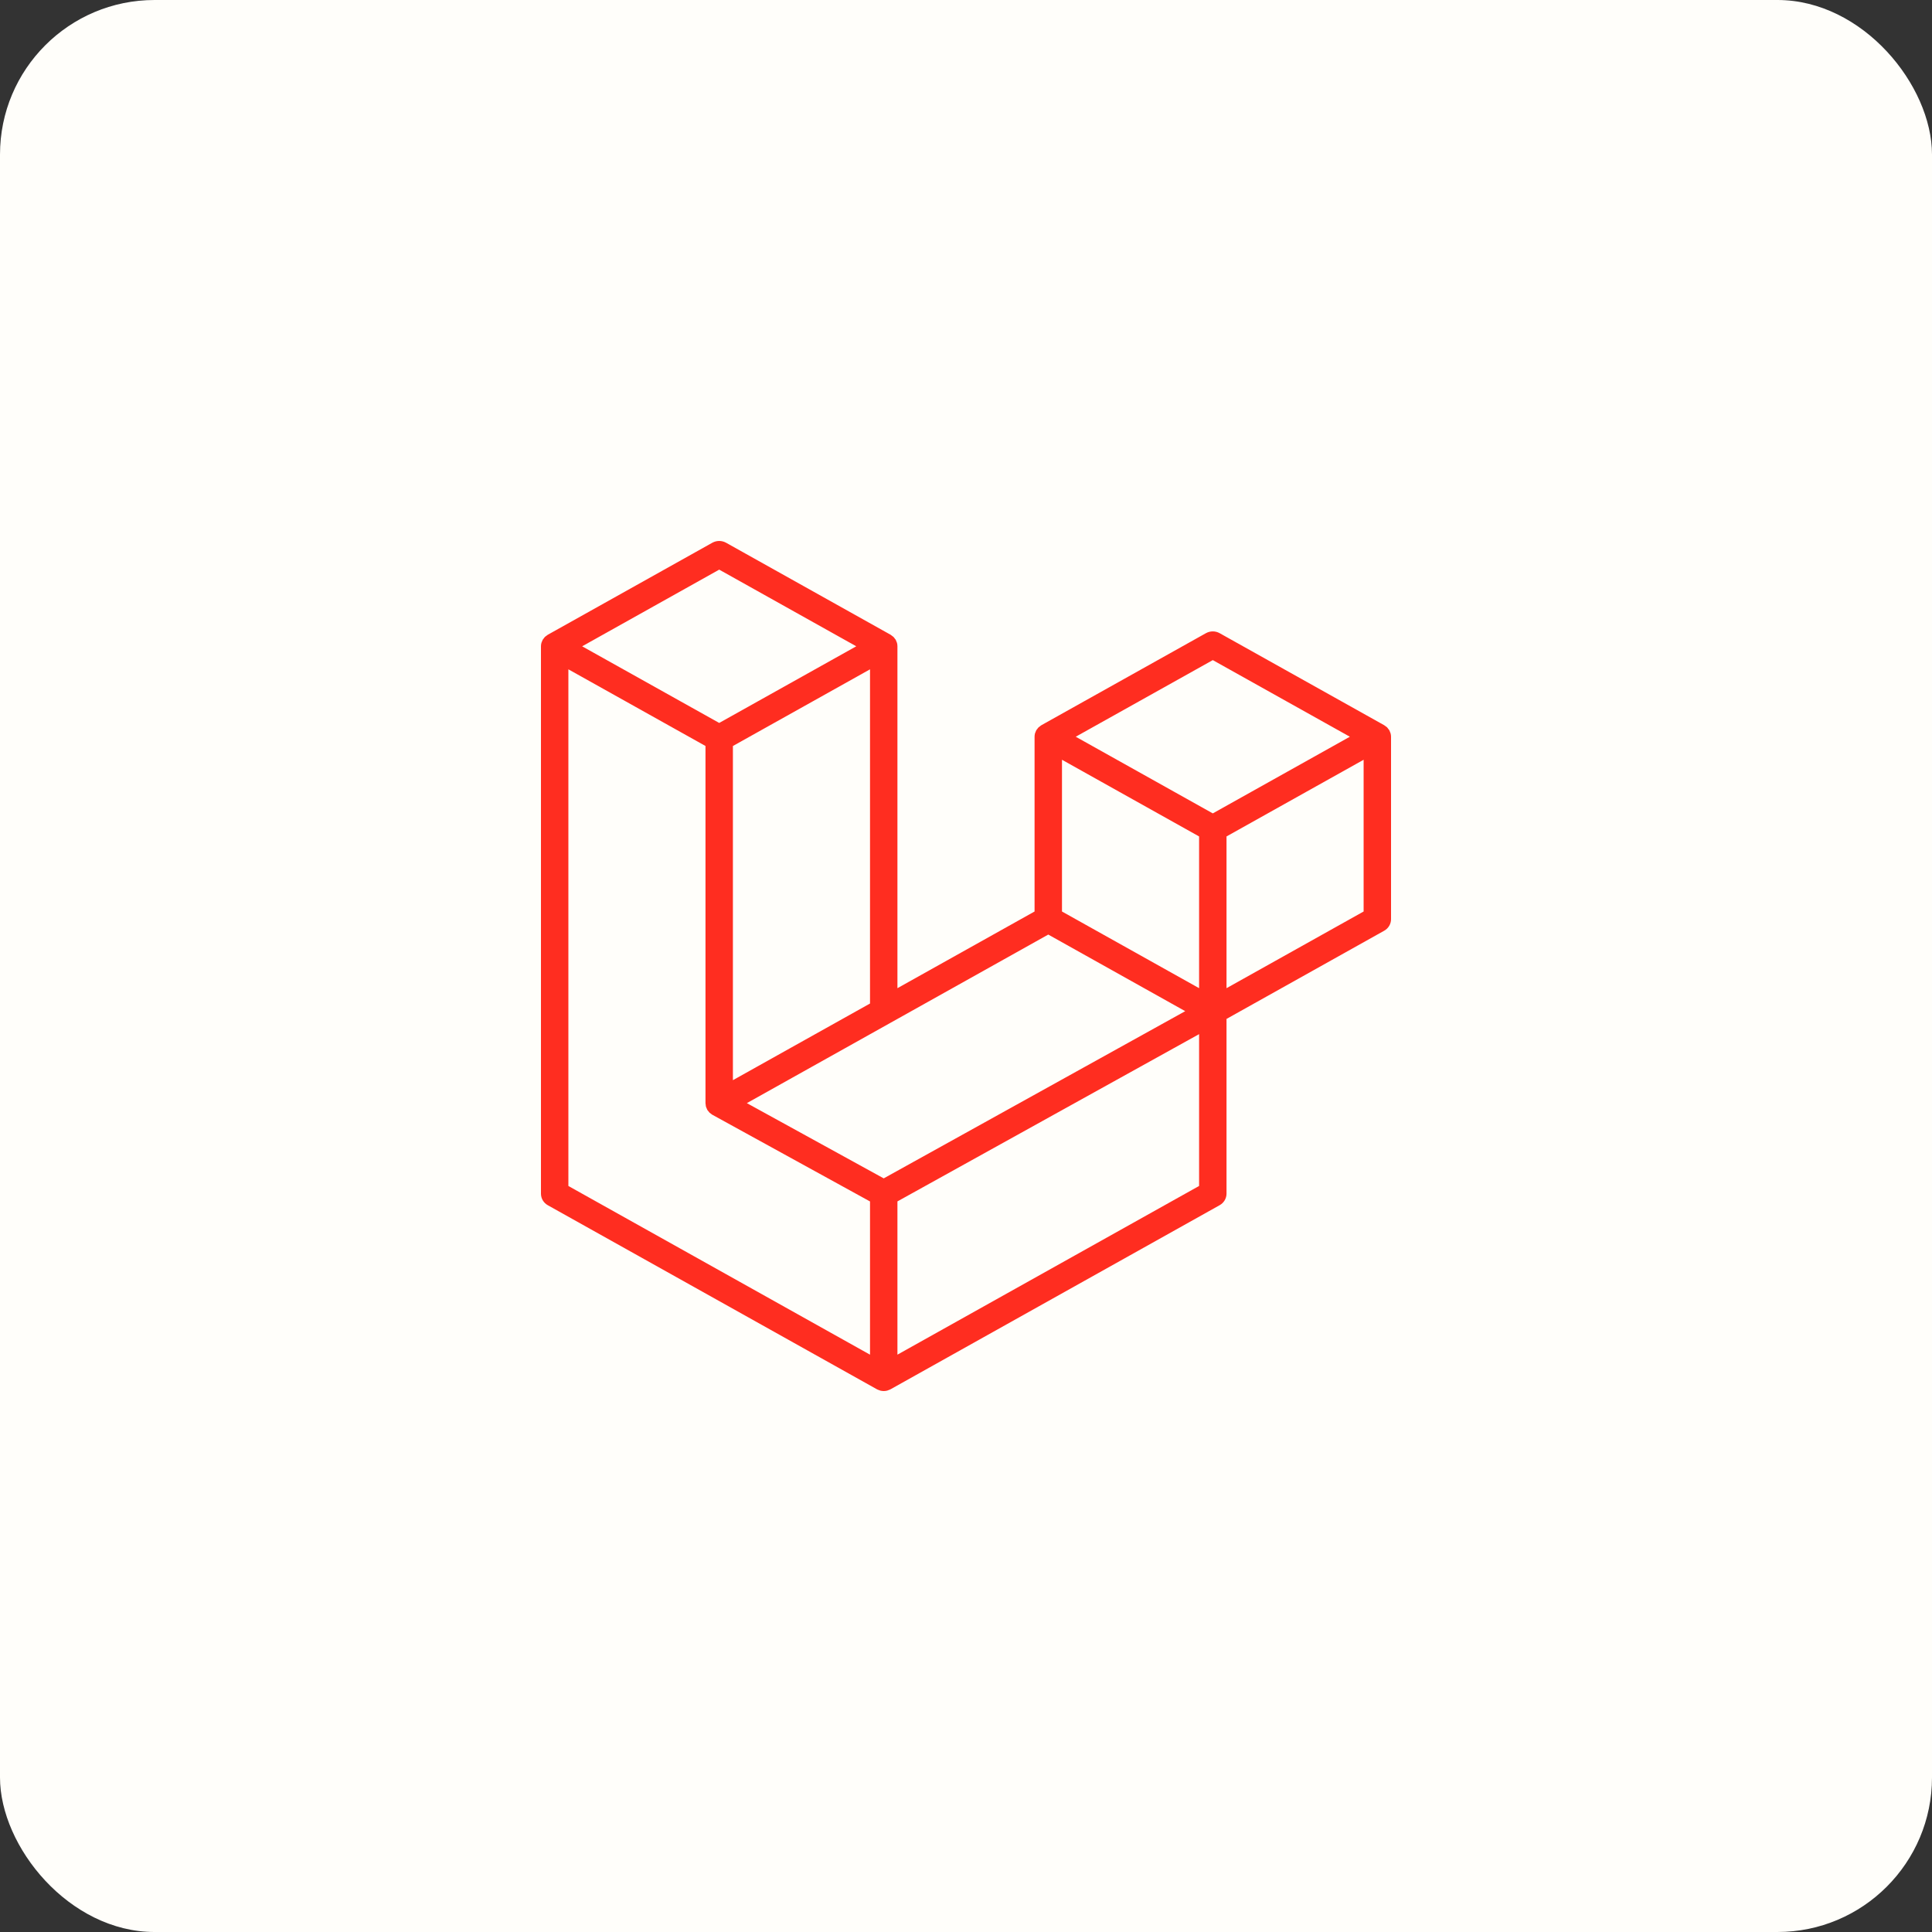 <svg width="100" height="100" viewBox="0 0 100 100" fill="none" xmlns="http://www.w3.org/2000/svg">
<rect x="0" y="0" width="100" height="100" fill="#333333" stroke="none"/>
<rect width="100" height="100" rx="8" fill="#FFFEFA"/>
<path fill-rule="evenodd" clip-rule="evenodd" d="M71.975 37.953C71.992 38.012 72 38.072 72 38.133V47.578C72 47.699 71.967 47.818 71.904 47.923C71.842 48.028 71.752 48.115 71.644 48.175L63.484 52.739V61.785C63.484 61.906 63.45 62.025 63.388 62.13C63.325 62.235 63.236 62.321 63.128 62.381L46.096 71.908C46.057 71.93 46.014 71.943 45.972 71.958C45.955 71.963 45.94 71.973 45.925 71.977C45.805 72.008 45.68 72.008 45.56 71.977C45.541 71.972 45.523 71.962 45.505 71.955C45.465 71.942 45.425 71.929 45.388 71.908L28.355 62.383C28.247 62.323 28.158 62.236 28.095 62.131C28.033 62.026 28 61.906 28 61.785V33.452C28 33.391 28.009 33.33 28.025 33.272C28.03 33.251 28.042 33.233 28.049 33.214C28.064 33.178 28.076 33.14 28.095 33.107C28.109 33.084 28.128 33.066 28.143 33.046C28.164 33.018 28.182 32.989 28.207 32.965C28.227 32.945 28.254 32.93 28.277 32.913C28.302 32.894 28.325 32.871 28.354 32.855L28.355 32.854L36.872 28.091C36.98 28.032 37.102 28 37.226 28C37.349 28 37.471 28.032 37.579 28.091L46.096 32.854H46.098C46.126 32.871 46.149 32.894 46.175 32.913C46.198 32.93 46.224 32.945 46.244 32.965C46.269 32.989 46.287 33.018 46.308 33.045C46.324 33.066 46.343 33.084 46.357 33.107C46.376 33.14 46.388 33.178 46.403 33.214C46.41 33.233 46.421 33.251 46.427 33.272C46.443 33.33 46.451 33.391 46.451 33.452V51.148L53.549 47.179V38.133C53.549 38.072 53.557 38.012 53.573 37.953C53.579 37.933 53.59 37.915 53.598 37.895C53.612 37.859 53.624 37.822 53.643 37.788C53.657 37.766 53.676 37.748 53.692 37.728C53.713 37.7 53.731 37.671 53.756 37.647C53.776 37.627 53.802 37.613 53.825 37.595C53.851 37.575 53.874 37.552 53.903 37.537V37.536L62.42 32.773C62.528 32.713 62.65 32.681 62.774 32.681C62.898 32.681 63.02 32.713 63.128 32.773L71.644 37.536C71.674 37.553 71.698 37.575 71.724 37.594C71.746 37.612 71.773 37.627 71.793 37.646C71.818 37.671 71.836 37.7 71.856 37.727C71.872 37.748 71.891 37.766 71.905 37.788C71.925 37.822 71.936 37.859 71.951 37.895C71.959 37.915 71.97 37.933 71.975 37.953ZM70.581 47.179V39.325L67.6 40.992L63.484 43.294V51.148L70.581 47.179ZM62.065 61.386V53.527L58.014 55.773L46.451 62.184V70.117L62.065 61.385V61.386ZM29.419 34.644V61.386L45.032 70.118V62.187L36.876 57.703L36.874 57.701L36.87 57.7C36.842 57.684 36.82 57.662 36.794 57.643C36.771 57.625 36.747 57.612 36.726 57.593L36.724 57.59C36.702 57.568 36.686 57.542 36.666 57.517C36.648 57.495 36.627 57.475 36.613 57.451L36.612 57.448C36.596 57.422 36.587 57.391 36.575 57.362C36.564 57.337 36.549 57.312 36.542 57.285C36.532 57.252 36.531 57.217 36.527 57.183C36.524 57.157 36.516 57.132 36.516 57.105V38.612L32.401 36.311L29.419 34.644ZM37.226 29.484L30.132 33.453L37.226 37.419L44.32 33.452L37.226 29.484ZM40.916 54.243L45.032 51.942V34.644L42.052 36.311L37.935 38.613V55.91L40.916 54.243ZM62.774 34.167L55.68 38.133L62.774 42.101L69.868 38.133L62.774 34.167ZM62.065 43.294L57.948 40.992L54.968 39.325V47.179L59.084 49.481L62.065 51.148V43.294ZM45.741 60.992L56.146 55.222L61.347 52.338L54.258 48.373L46.096 52.938L38.657 57.098L45.741 60.992Z" fill="#FF2D20"/>
</svg>

